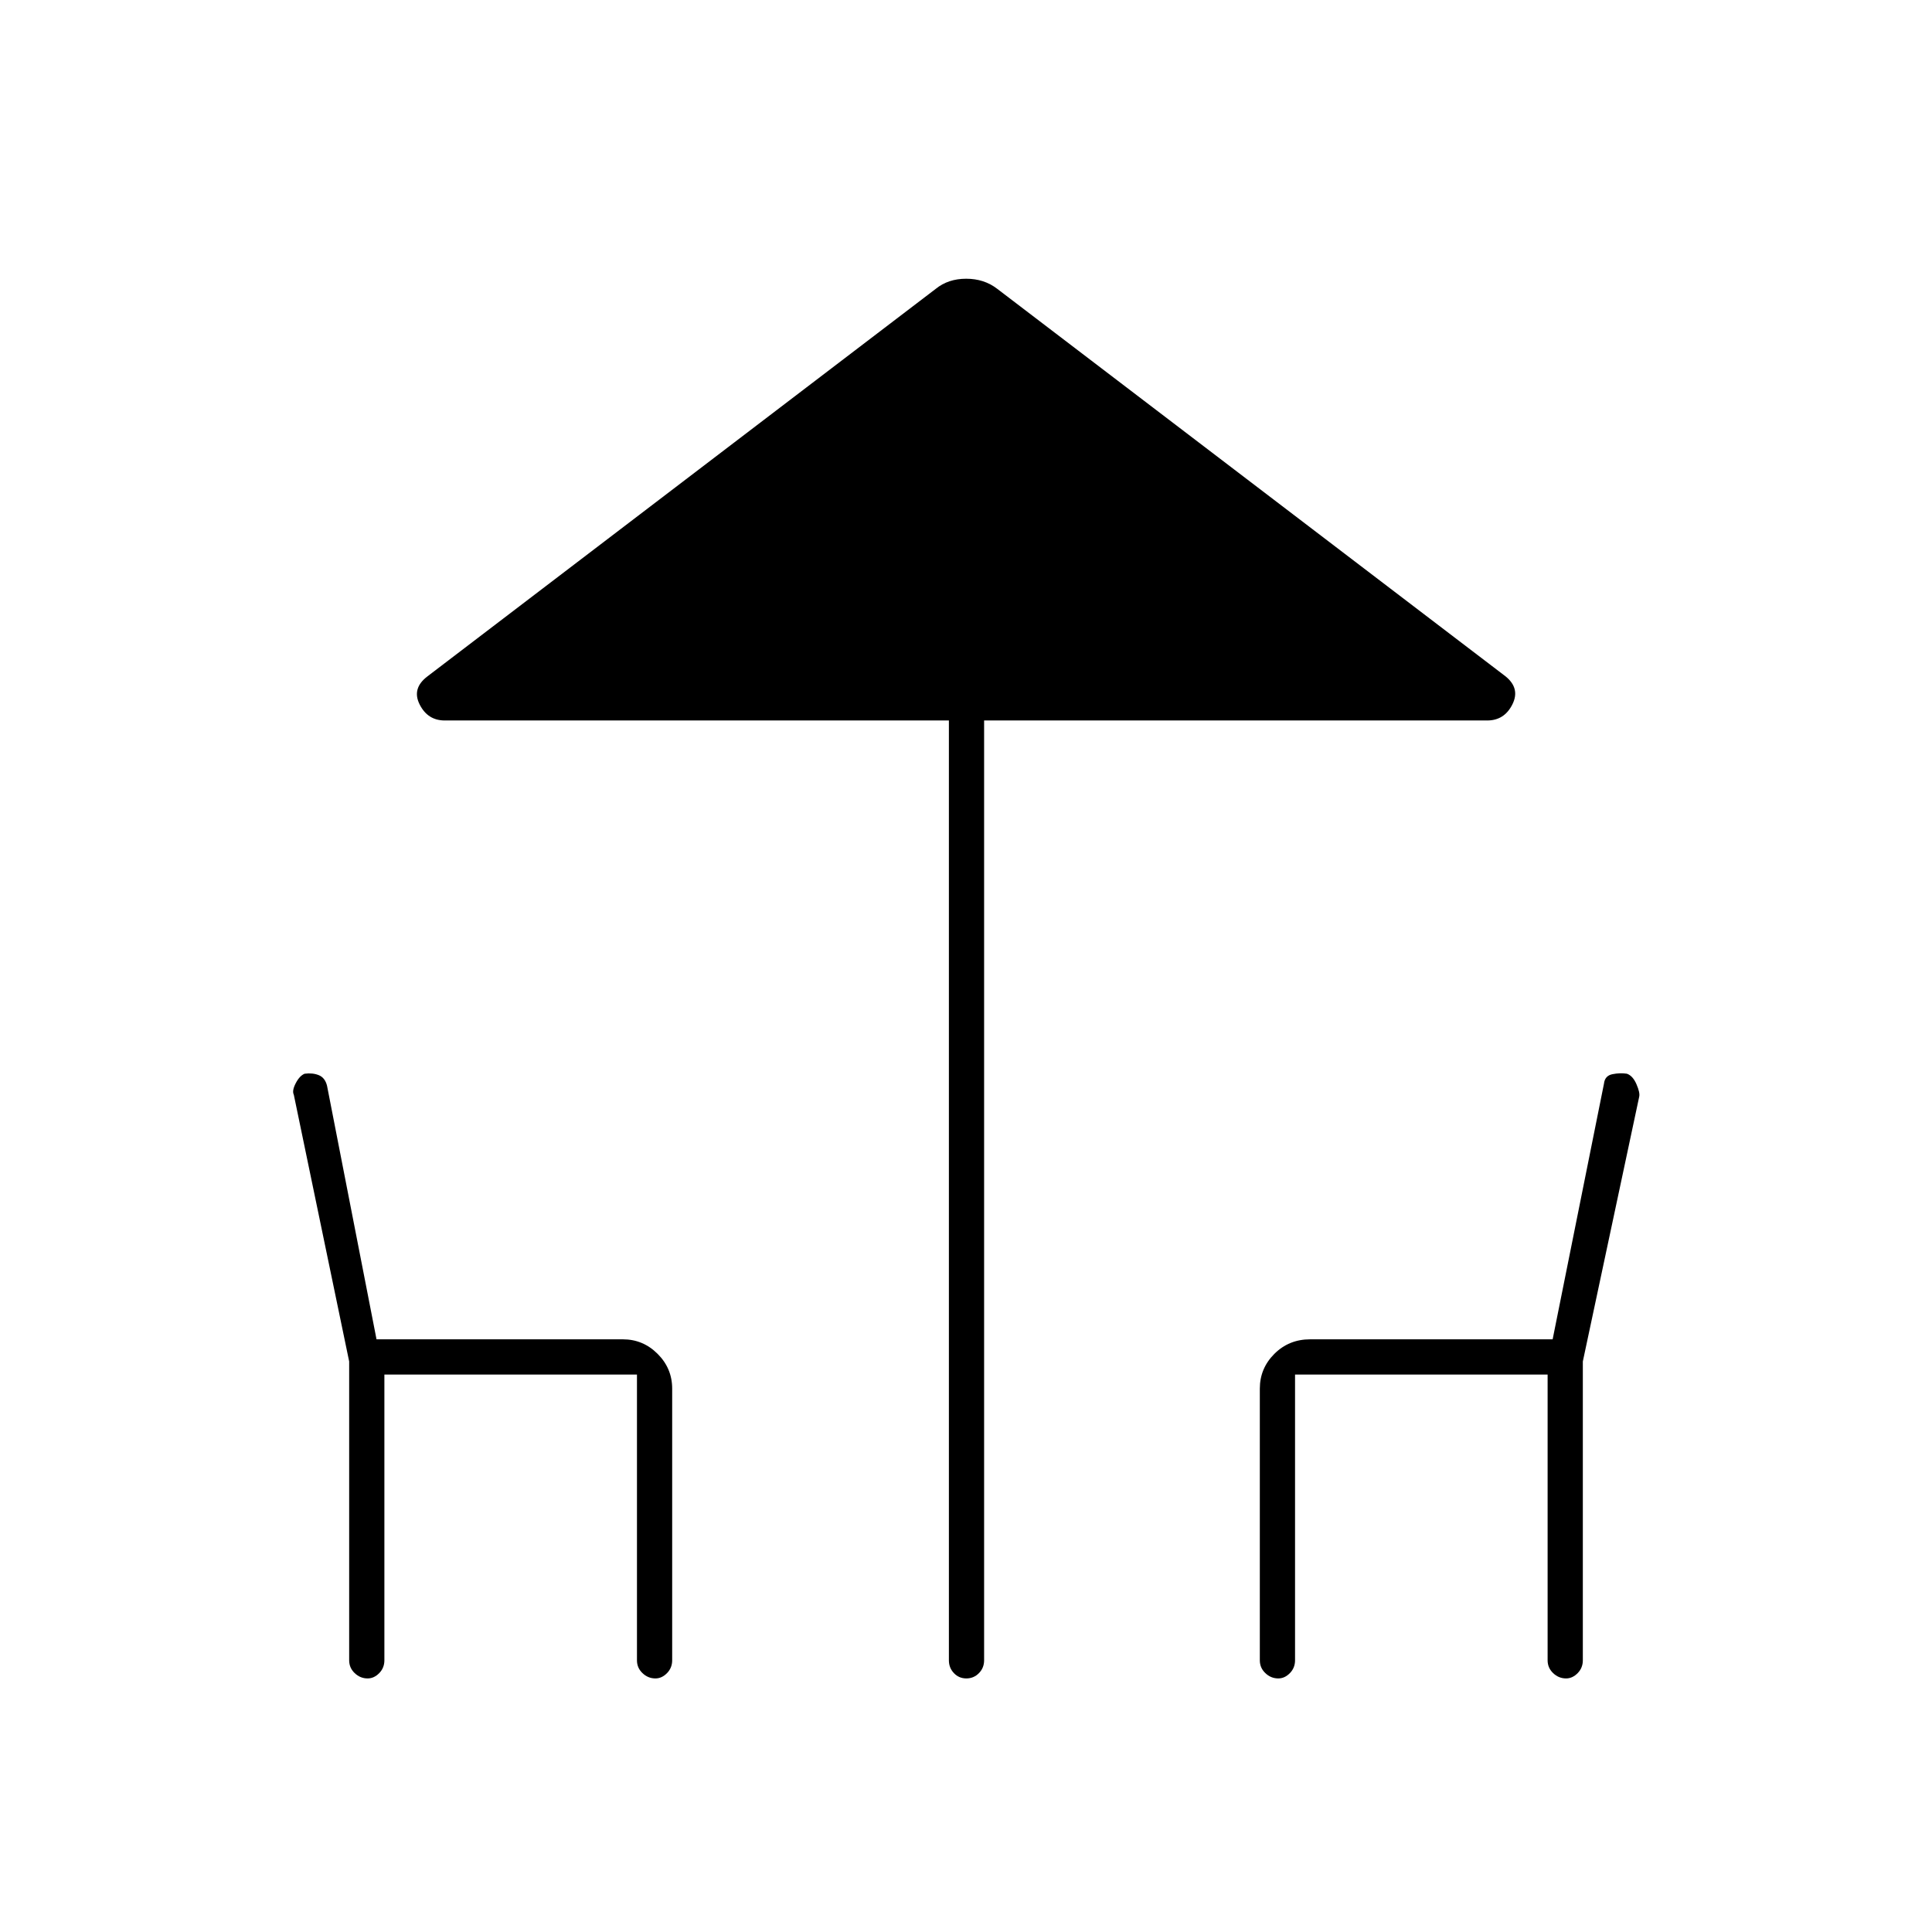 <svg xmlns="http://www.w3.org/2000/svg" height="20" viewBox="0 -960 960 960" width="20"><path d="M471.5-135v-467H221q-8.5 0-12.5-8t4-14L465-816.5q6.17-5 15.09-5 8.91 0 15.41 5L748-624q7.5 6 3.5 14t-12.5 8H489v467q0 3.75-2.57 6.37-2.58 2.63-6.25 2.63-3.68 0-6.18-2.63-2.5-2.62-2.5-6.37Zm-298 0v-148.5L146-416q-1-2 .93-5.72 1.92-3.72 4.42-4.75 4.03-.53 7.09.73 3.06 1.25 4.06 5.24l24.59 126H309.5q10.05 0 17.27 7.23Q334-280.05 334-270v135q0 3.75-2.57 6.37-2.58 2.63-5.75 2.63-3.68 0-6.43-2.63-2.75-2.62-2.75-6.37v-142H191v142q0 3.75-2.57 6.37-2.58 2.63-5.75 2.63-3.68 0-6.43-2.63-2.75-2.62-2.75-6.37Zm452.5 0v-135q0-10.05 7.22-17.27 7.23-7.23 17.78-7.23h120.5l25.5-127q.43-3.99 4.22-4.74 3.78-.76 7.2-.23 2.93 1.03 4.75 5.25Q815-417 814.5-415l-28 131.5V-135q0 3.75-2.57 6.37-2.58 2.63-5.75 2.63-3.68 0-6.43-2.63Q769-131.25 769-135v-142H643.5v142q0 3.75-2.57 6.37-2.58 2.63-5.75 2.63-3.68 0-6.43-2.63Q626-131.25 626-135Z"/></svg>